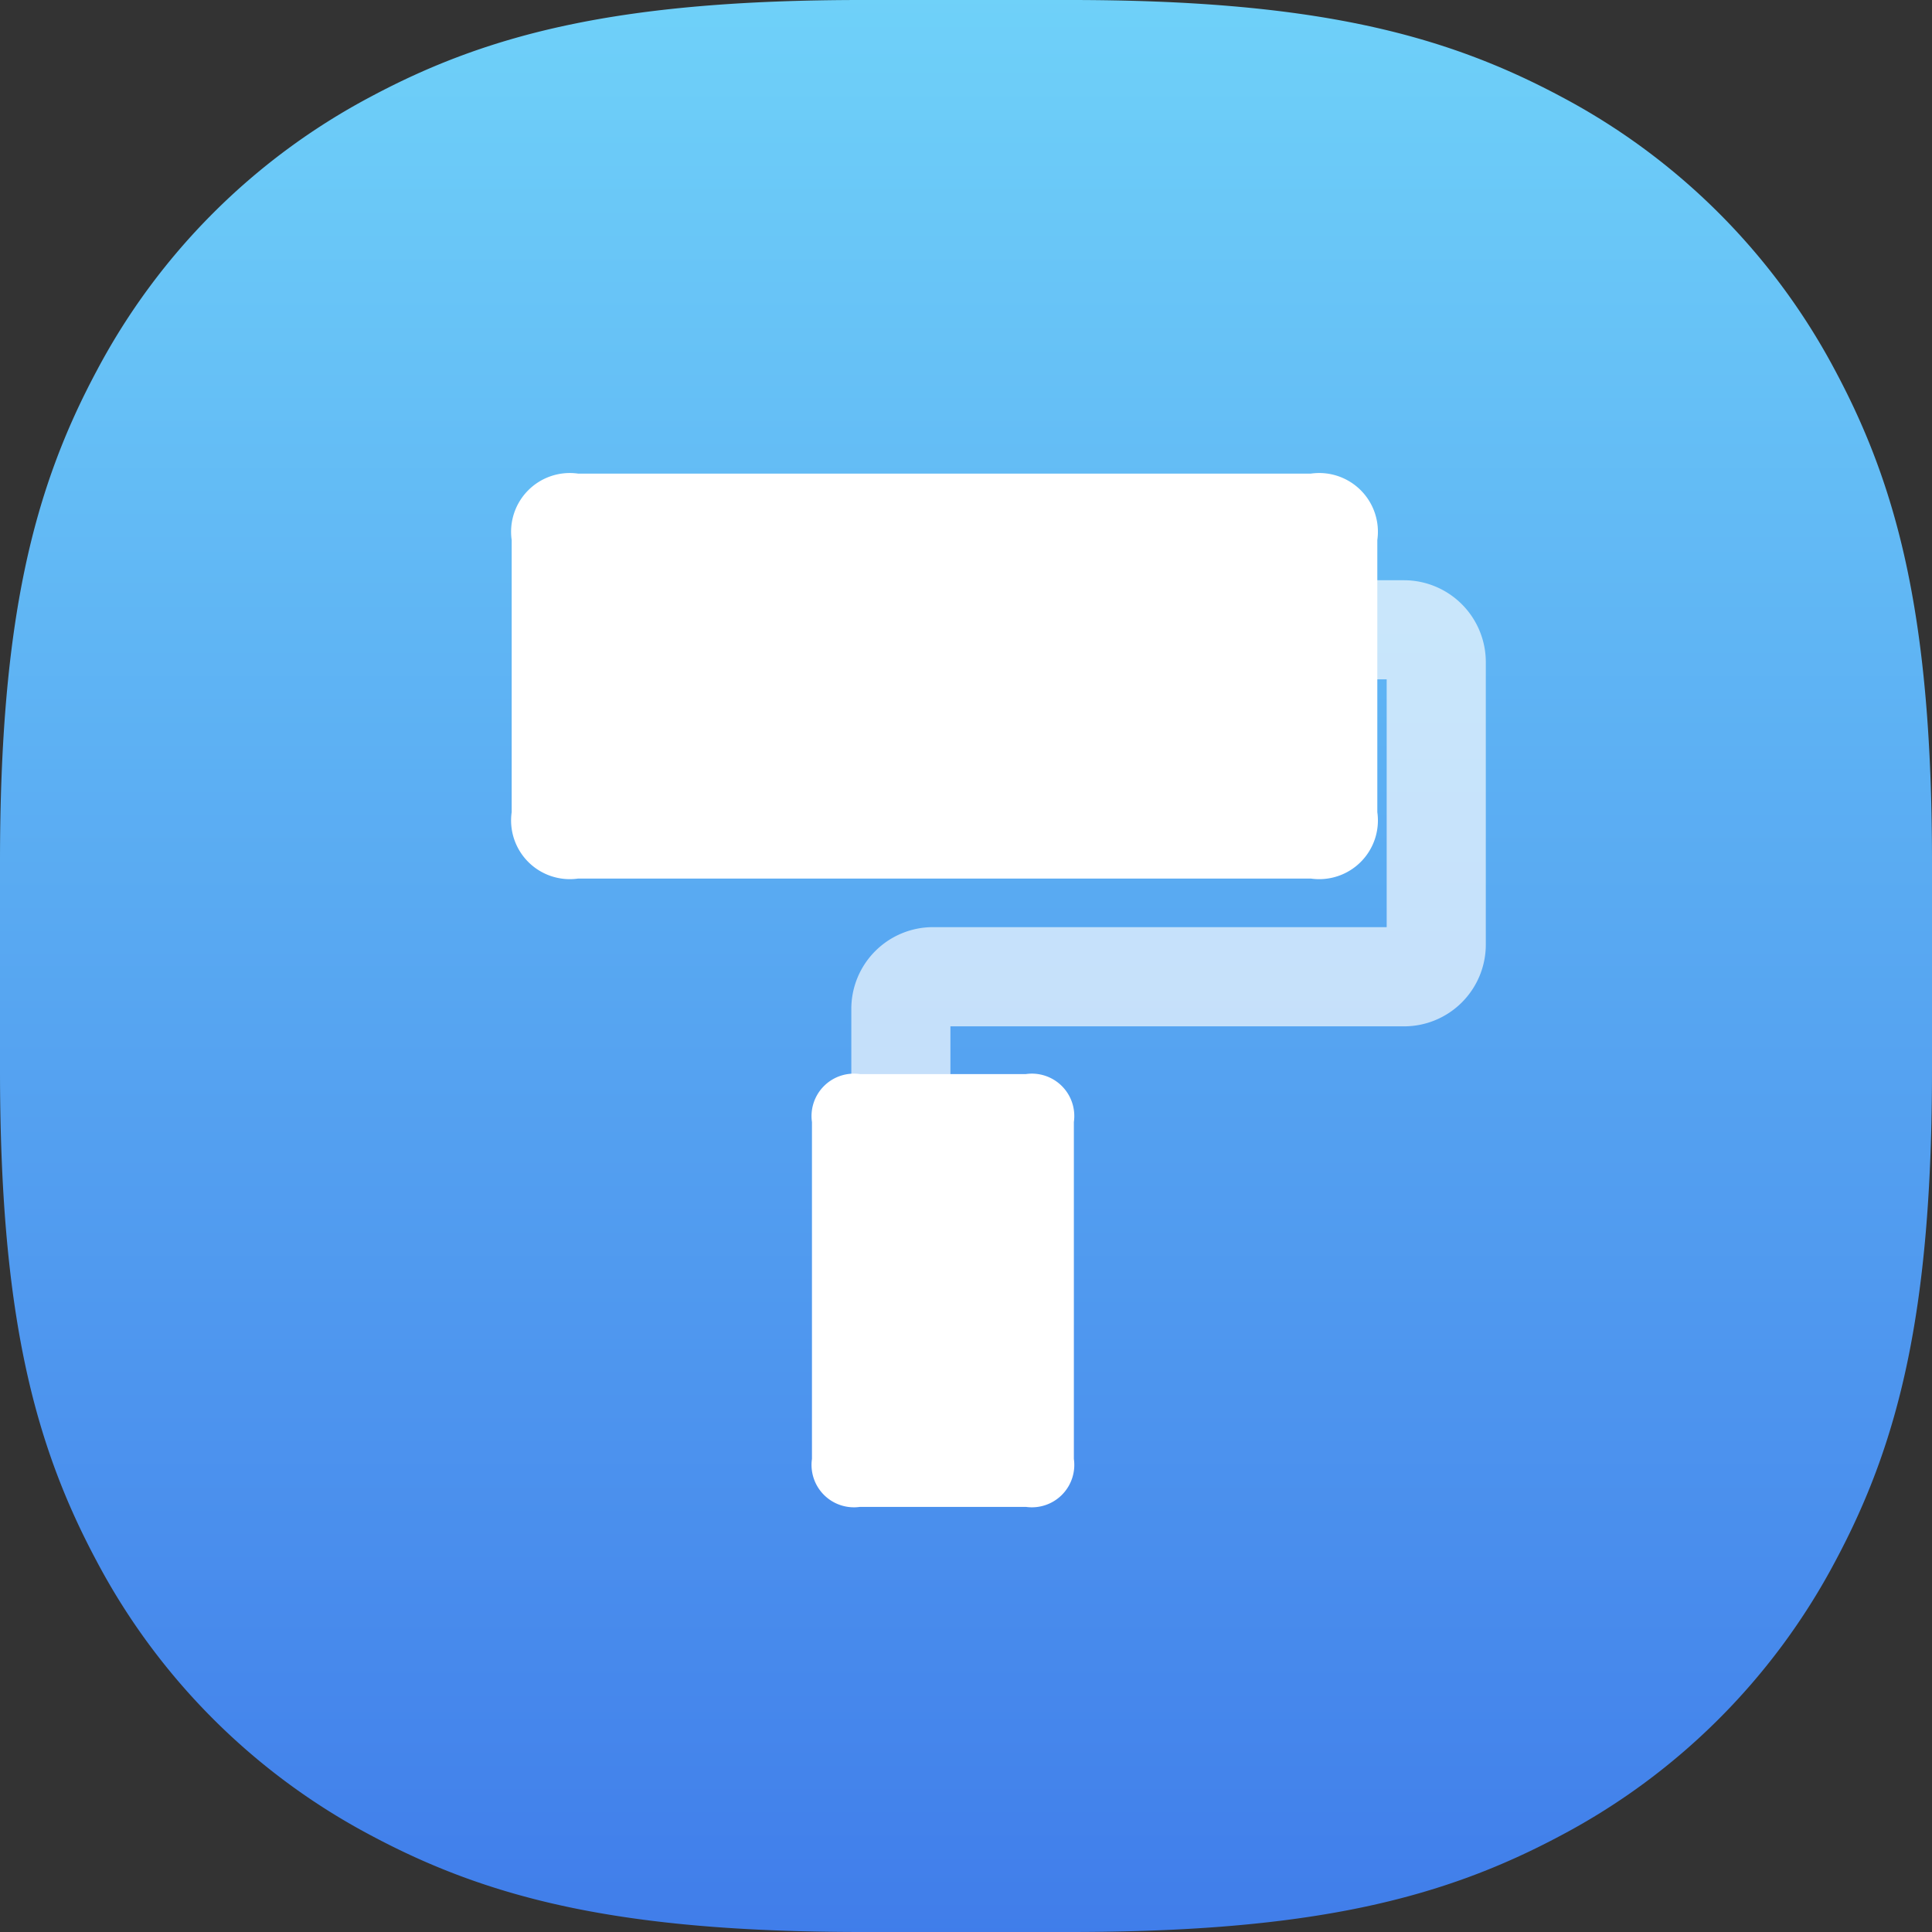 <svg xmlns="http://www.w3.org/2000/svg" xmlns:xlink="http://www.w3.org/1999/xlink" width="78" height="78.001" viewBox="0 0 78 78.001"><rect x="0" y="0" width="78" height="78.001" fill="#333333" stroke="none"/><defs><style>.a{fill:url(#a);}.b,.c{fill:#fff;}.b{opacity:0.66;}</style><linearGradient id="a" x1="0.5" x2="0.5" y2="1" gradientUnits="objectBoundingBox"><stop offset="0" stop-color="#6fd1f9"/><stop offset="1" stop-color="#407dea"/></linearGradient></defs><g transform="translate(0)"><path class="a" d="M34.813,78c-9.819,0-15.083-1.358-19.85-3.907A26.578,26.578,0,0,1,3.907,63.037C1.357,58.27,0,53.005,0,43.188V34.813C0,25,1.357,19.73,3.907,14.964A26.58,26.58,0,0,1,14.963,3.907C19.73,1.358,24.995,0,34.813,0h8.374C53,0,58.27,1.358,63.036,3.907A26.577,26.577,0,0,1,74.093,14.964C76.643,19.73,78,25,78,34.813v8.375c0,9.818-1.357,15.083-3.907,19.849A26.576,26.576,0,0,1,63.036,74.093C58.27,76.643,53,78,43.187,78Z"/><path class="b" d="M456.964,333.133a2,2,0,0,1-2-2v-11.49a3.3,3.3,0,0,1,3.3-3.3h18.314V306.338H470.3a2,2,0,0,1,0-4h6.98a3.306,3.306,0,0,1,3.3,3.3v11.41a3.3,3.3,0,0,1-3.3,3.3H458.965v10.786a2,2,0,0,1-2,2ZM477.279,306.358Z" transform="translate(-420.594 -278.912)"/><path class="c" d="M257.024,223.488m2.681,0H289.29a2.37,2.37,0,0,1,2.682,2.681v10.986a2.37,2.37,0,0,1-2.682,2.682H259.705a2.37,2.37,0,0,1-2.681-2.682V226.169A2.37,2.37,0,0,1,259.705,223.488Z" transform="translate(-236.366 -204.367)"/><path class="c" d="M412.928,585.574m1.937,0h6.7a1.712,1.712,0,0,1,1.937,1.937v13.6a1.712,1.712,0,0,1-1.937,1.937h-6.7a1.712,1.712,0,0,1-1.937-1.937v-13.6A1.712,1.712,0,0,1,414.865,585.574Z" transform="translate(-380.147 -542.211)"/></g></svg>